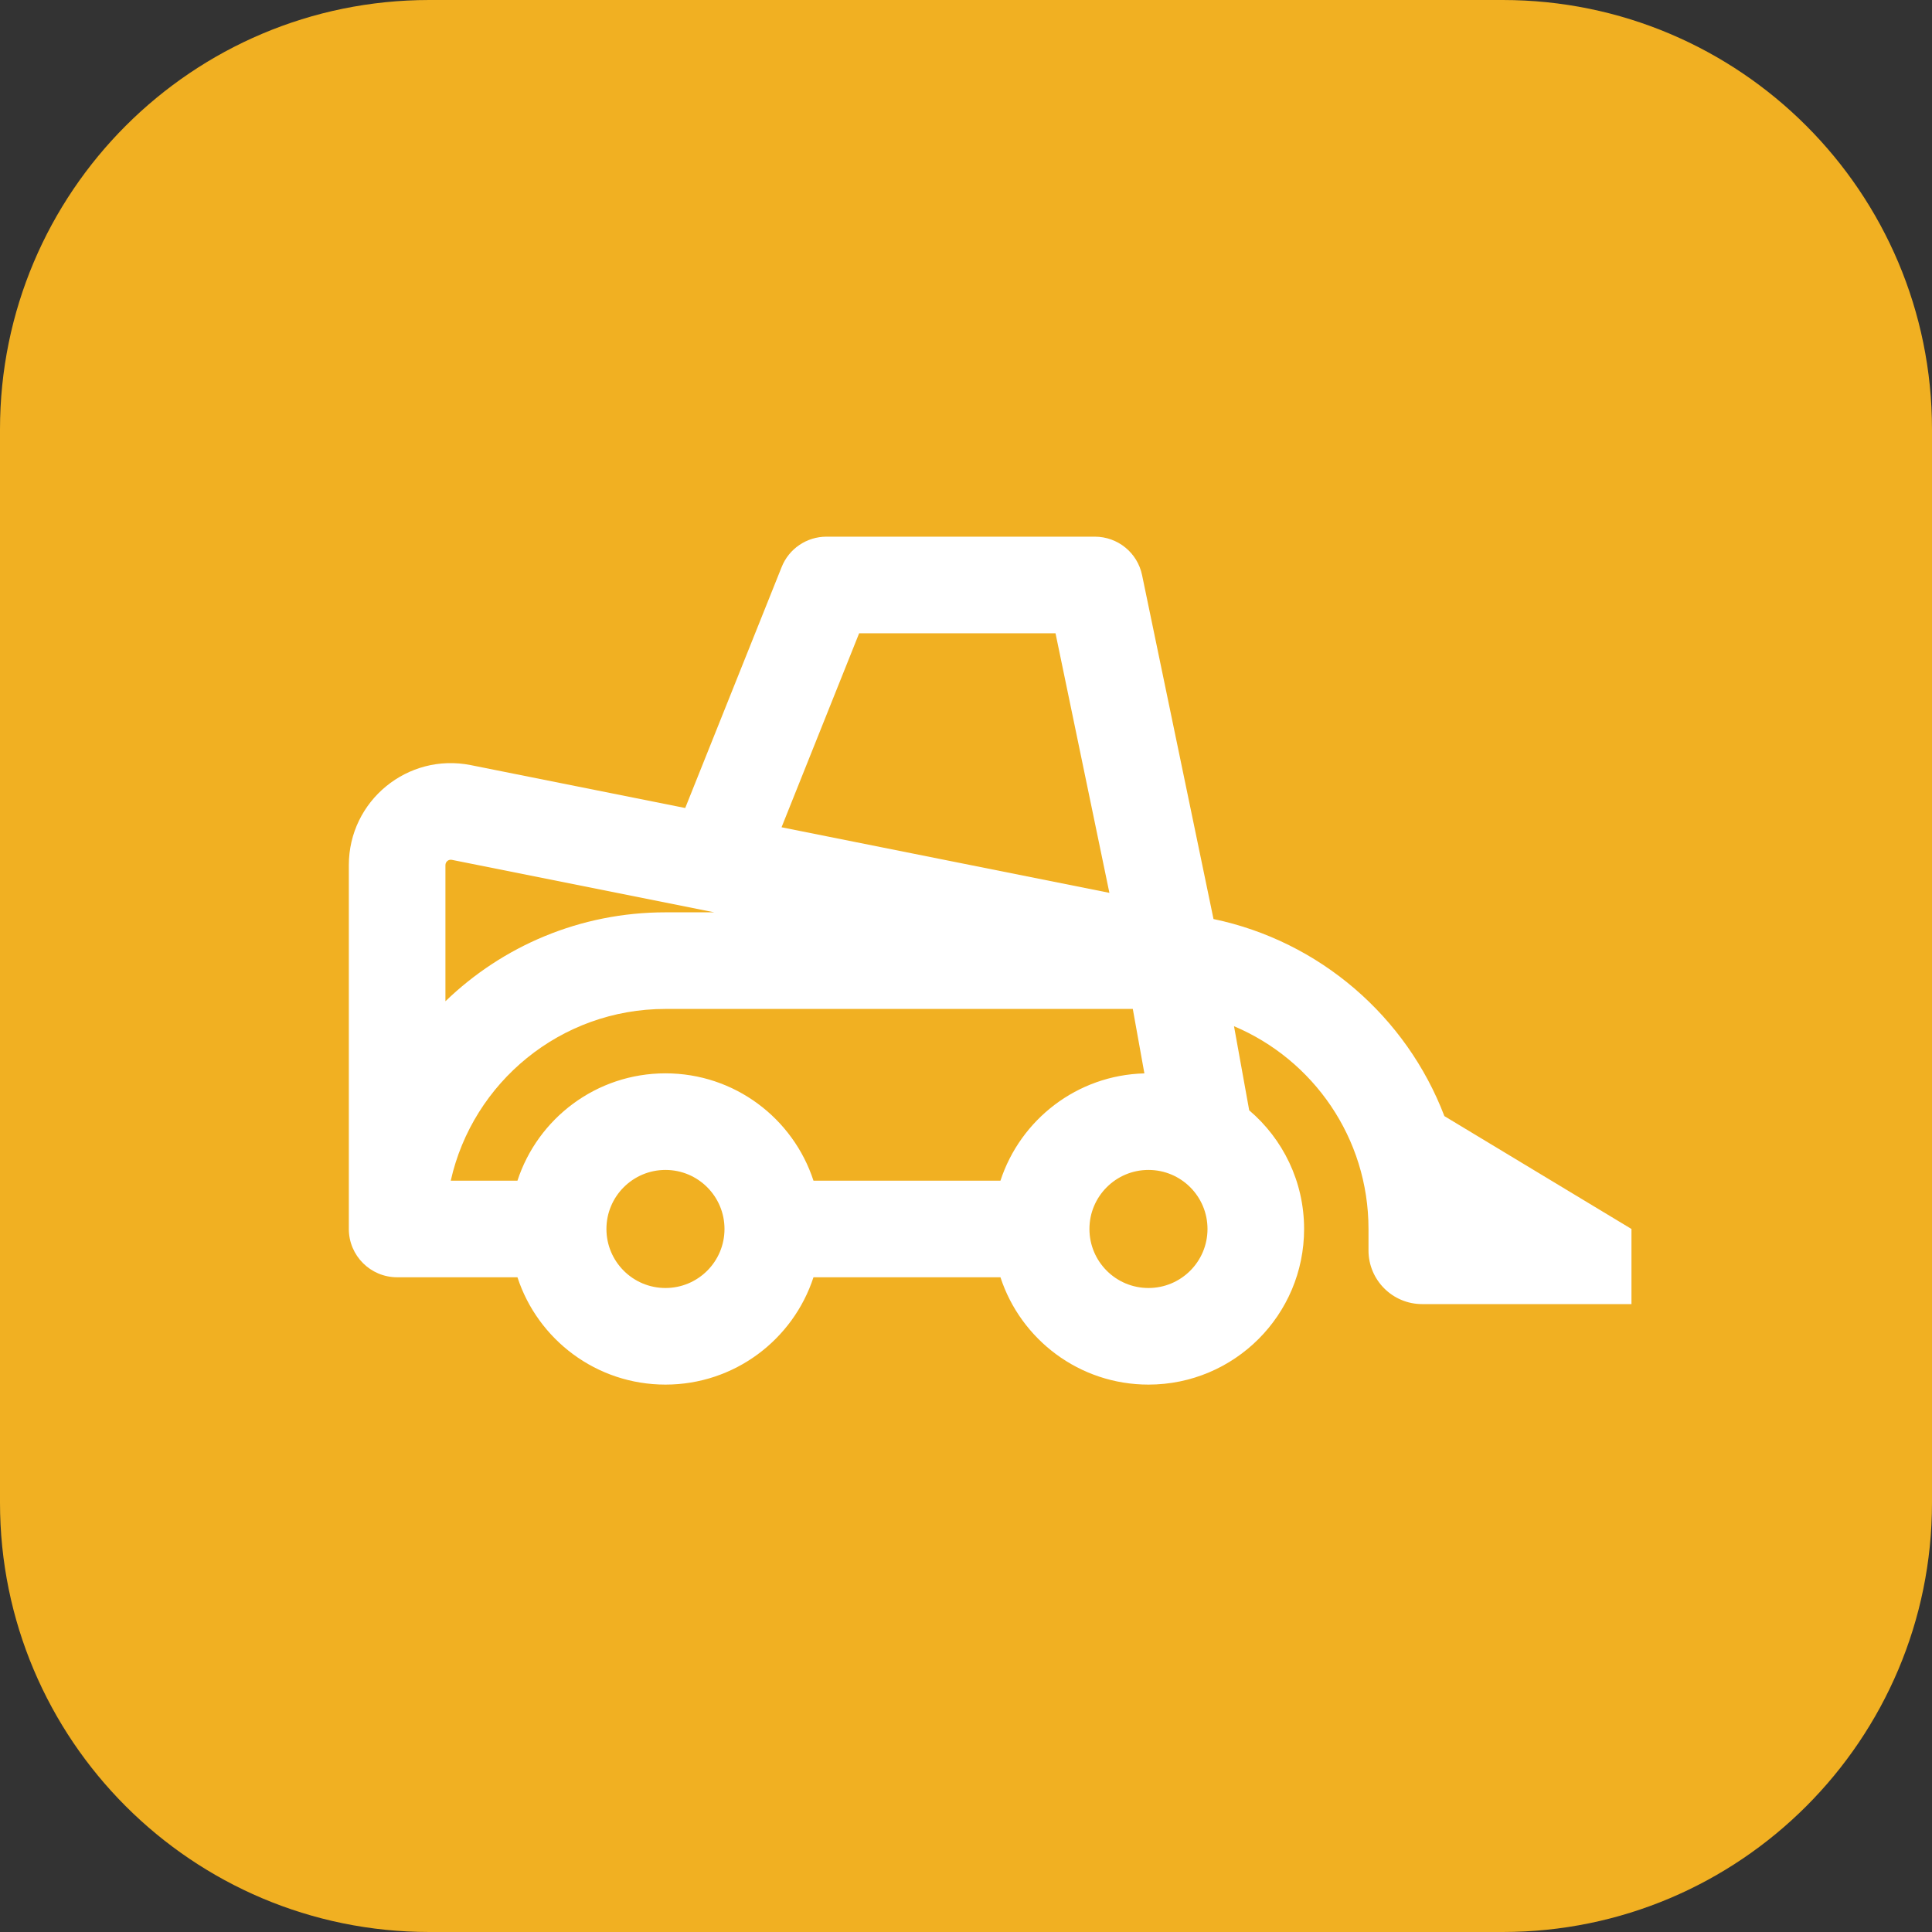 <svg width="36" height="36" viewBox="0 0 36 36" fill="none" xmlns="http://www.w3.org/2000/svg">
<rect x="0" y="0" width="36" height="36" fill="#333333" stroke="none"/>
<g clip-path="url(#clip0_102_21)">
<path d="M28 0H8C3.582 0 0 3.582 0 8V28C0 32.418 3.582 36 8 36H28C32.418 36 36 32.418 36 28V8C36 3.582 32.418 0 28 0Z" fill="#F1B022"/>
<path fill-rule="evenodd" clip-rule="evenodd" d="M15.4 10C15.032 10 14.701 10.224 14.565 10.566L12.768 15.056L8.773 14.257C7.597 14.022 6.5 14.921 6.5 16.12V22.9C6.5 23.397 6.903 23.8 7.4 23.8H9.642C10.021 24.961 11.113 25.8 12.4 25.8C13.687 25.8 14.779 24.961 15.158 23.8H18.642C19.021 24.961 20.113 25.8 21.4 25.8C23.002 25.8 24.3 24.502 24.3 22.9C24.3 22.014 23.903 21.221 23.277 20.689L22.994 19.122C24.467 19.744 25.5 21.201 25.5 22.9C25.5 22.909 25.5 22.918 25.5 22.927V23.3C25.5 23.852 25.948 24.3 26.5 24.3H30.4V22.9L26.914 20.797C26.207 18.943 24.591 17.538 22.612 17.125L21.281 10.717C21.195 10.299 20.827 10 20.4 10H15.4ZM13.311 17L8.42 16.022C8.358 16.009 8.3 16.057 8.3 16.12V18.657C9.362 17.631 10.807 17 12.4 17H13.311ZM8.399 22H9.642C10.021 20.839 11.113 20 12.4 20C13.688 20 14.779 20.839 15.158 22H18.642C19.014 20.862 20.07 20.033 21.324 20.001L21.108 18.8H12.4C10.445 18.8 8.809 20.169 8.399 22ZM20.672 16.637L14.563 15.415L16.009 11.8H19.668L20.672 16.637ZM11.3 22.9C11.3 22.293 11.793 21.8 12.4 21.8C13.008 21.8 13.5 22.293 13.5 22.9C13.5 23.508 13.008 24 12.4 24C11.793 24 11.3 23.508 11.3 22.9ZM20.3 22.9C20.3 22.293 20.793 21.8 21.4 21.8C22.008 21.8 22.5 22.293 22.5 22.9C22.5 23.508 22.008 24 21.4 24C20.793 24 20.3 23.508 20.3 22.9Z" fill="white"/>
</g>
<defs>
<clipPath id="clip0_102_21">
<rect width="36" height="36" fill="white"/>
</clipPath>
</defs>
</svg>
